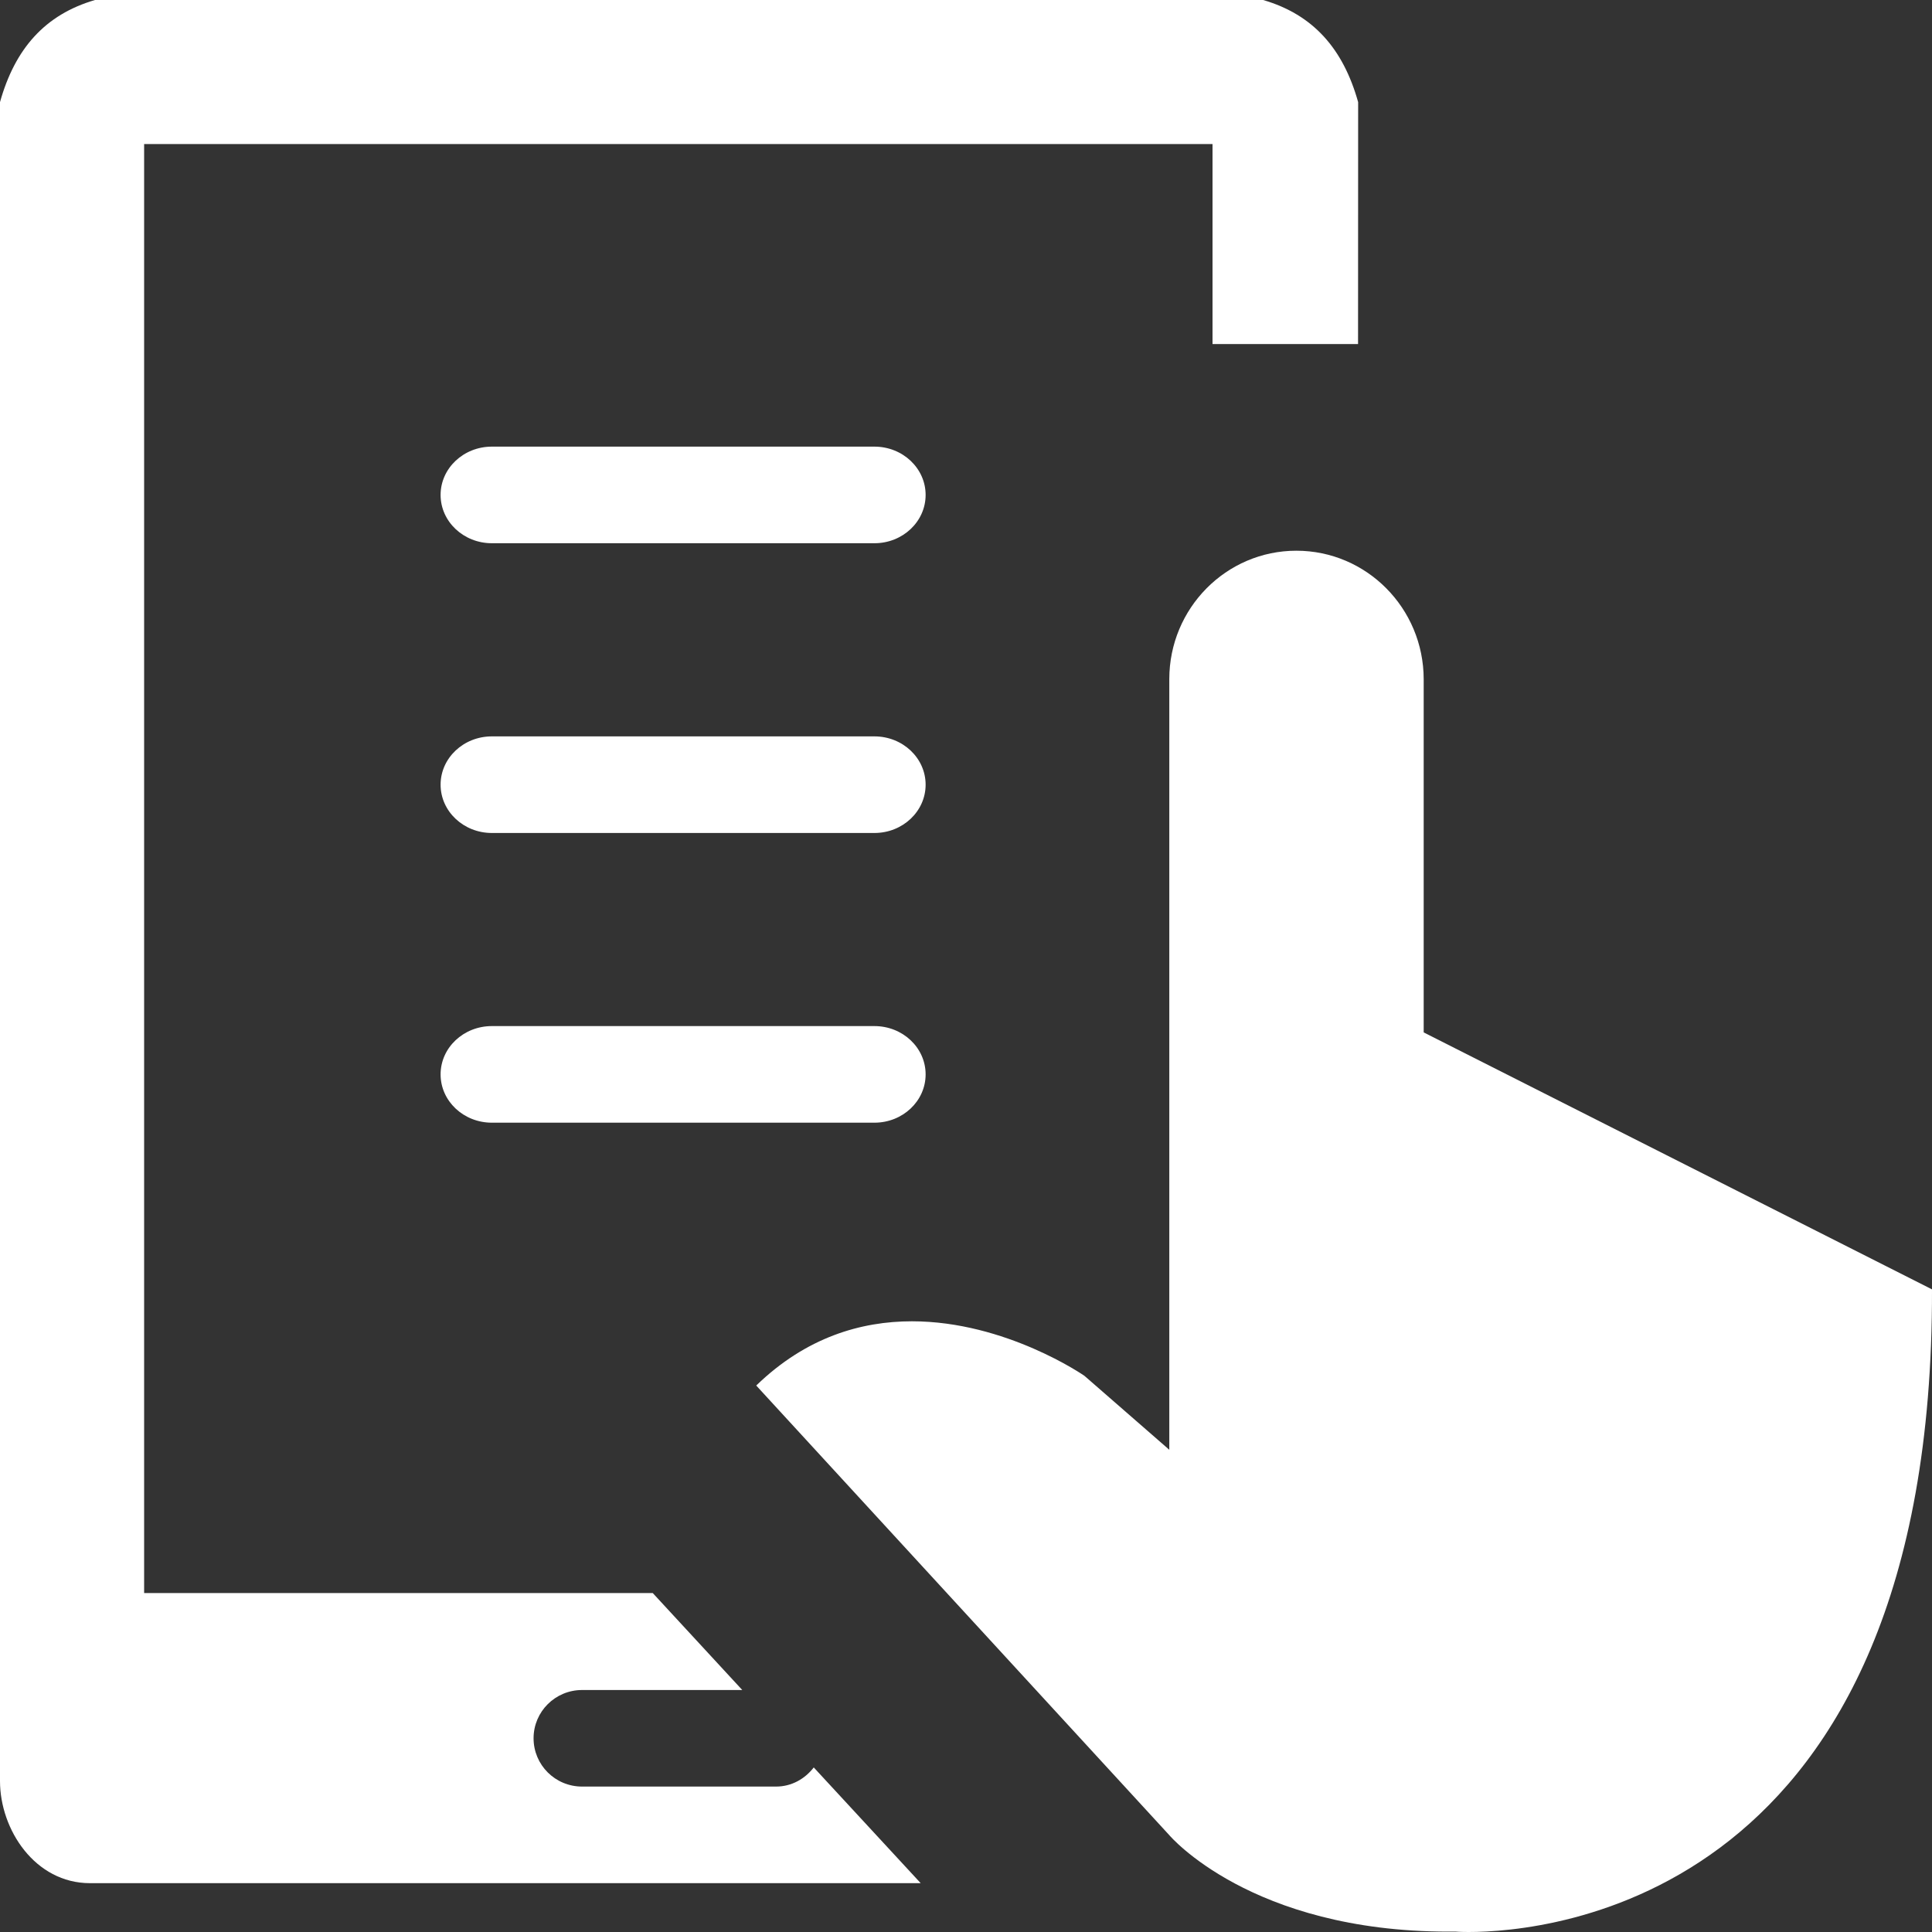 <svg width="40" height="40" viewBox="0 0 40 40" fill="none" xmlns="http://www.w3.org/2000/svg">
<rect x="0" y="0" width="40" height="40" fill="#333333" stroke="none"/>
<path d="M26.84 11.402C25.388 11.402 24.209 12.593 24.209 14.062C24.209 15.53 24.209 30.016 24.209 30.016L22.452 28.485C22.452 28.485 20.829 27.356 18.88 27.356C17.832 27.356 16.691 27.683 15.657 28.686L24.209 37.995C24.209 37.995 25.892 39.992 29.988 39.992C30.035 39.992 30.083 39.992 30.13 39.991C30.13 39.991 30.23 40 30.408 40C32.011 40 40.026 39.364 40 26.695L29.476 21.375C29.476 21.375 29.476 15.531 29.476 14.063C29.474 12.593 28.294 11.402 26.84 11.402Z" fill="white"/>
<path d="M16.848 36.593C16.666 36.828 16.391 36.989 16.068 36.989H12.051C11.496 36.989 11.047 36.542 11.047 35.989C11.047 35.437 11.496 34.99 12.051 34.99H15.368L13.514 32.982H2.984V2.982H25.104V7.123H28.117L28.119 2.115C27.809 1.007 27.187 0.302 26.152 0H1.967C0.932 0.302 0.31 1.007 0 2.114V36.874C0 37.882 0.726 38.989 1.863 38.989H19.062L16.848 36.593Z" fill="white"/>
<path fill-rule="evenodd" clip-rule="evenodd" d="M19.164 10.247C19.164 10.799 18.689 11.247 18.104 11.247H10.183C9.598 11.247 9.122 10.799 9.122 10.247C9.122 9.695 9.597 9.247 10.183 9.247H18.104C18.689 9.247 19.164 9.695 19.164 10.247Z" fill="white"/>
<path fill-rule="evenodd" clip-rule="evenodd" d="M19.164 16.246C19.164 16.798 18.689 17.246 18.104 17.246H10.183C9.598 17.246 9.122 16.798 9.122 16.246C9.122 15.694 9.597 15.246 10.183 15.246H18.104C18.689 15.246 19.164 15.694 19.164 16.246Z" fill="white"/>
<path fill-rule="evenodd" clip-rule="evenodd" d="M19.164 22.244C19.164 22.797 18.689 23.244 18.104 23.244H10.183C9.598 23.244 9.122 22.797 9.122 22.244C9.122 21.691 9.597 21.244 10.183 21.244H18.104C18.689 21.244 19.164 21.691 19.164 22.244Z" fill="white"/>
</svg>
